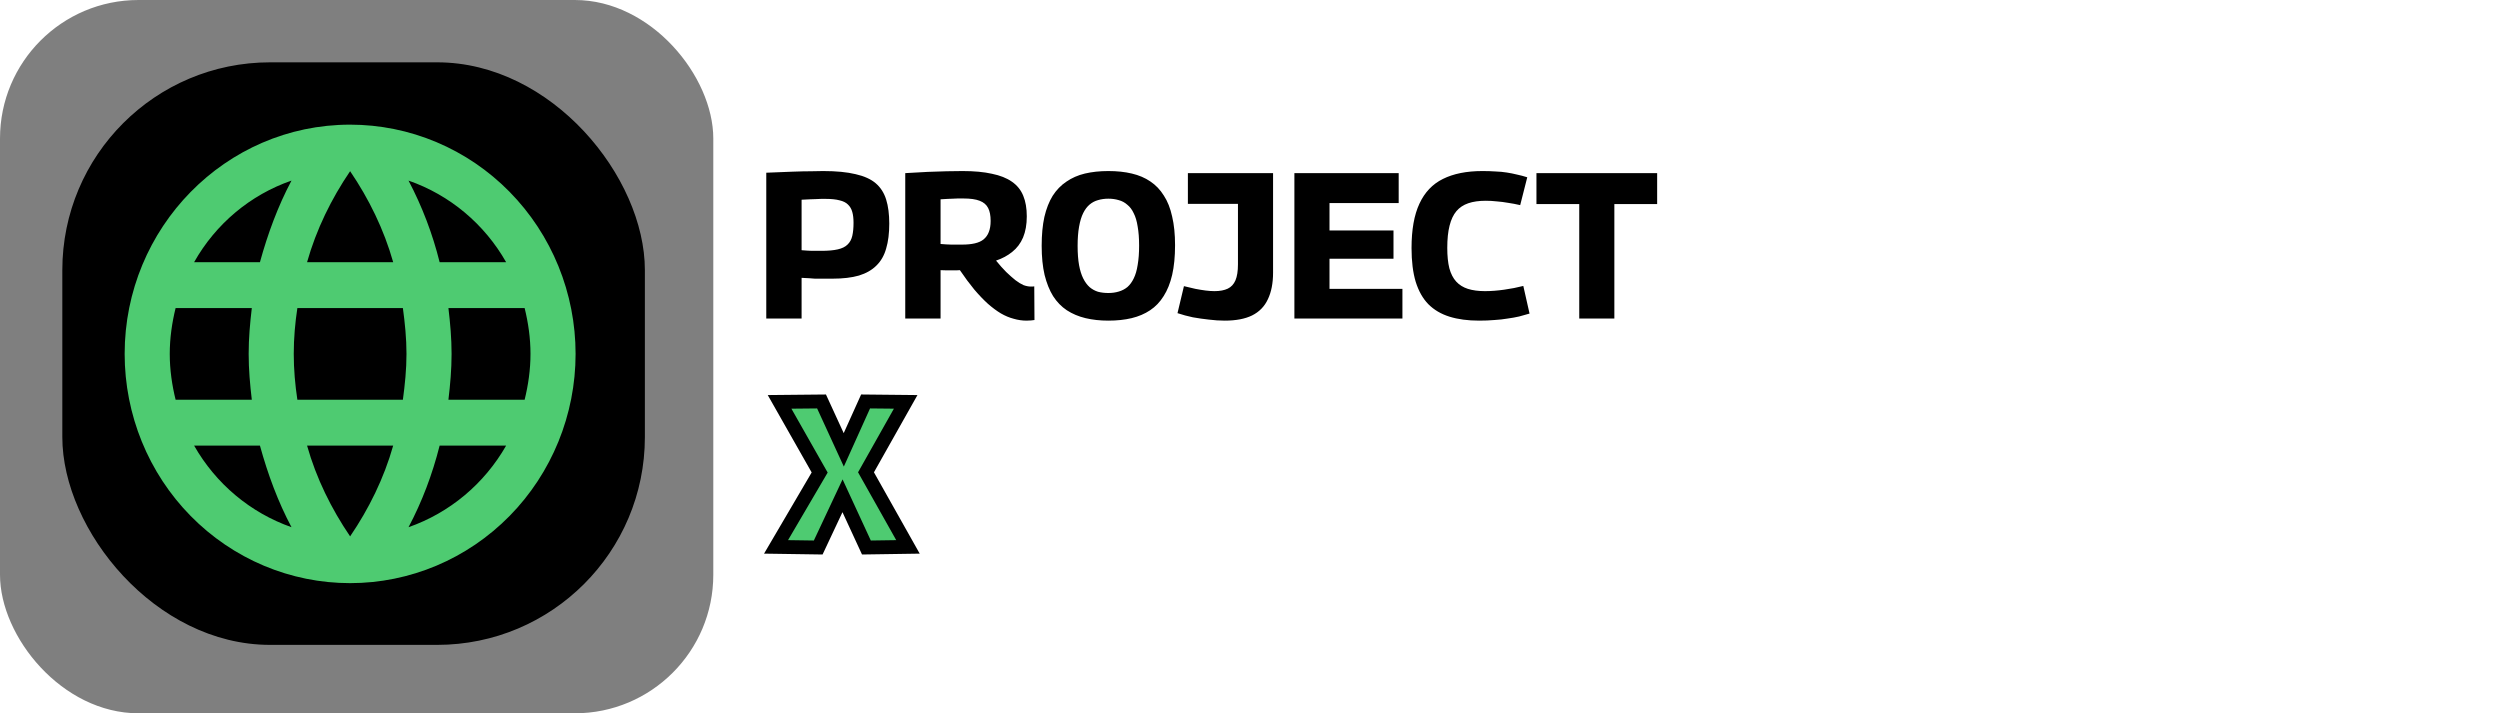 <svg width="361" height="103" viewBox="0 0 361 103" fill="none" xmlns="http://www.w3.org/2000/svg">
<rect width="103" height="103" rx="20" fill="black" fill-opacity="0.5"/>
<rect x="9" y="9" width="84.12" height="84.12" rx="30" fill="black"/>
<path d="M64.752 57.723C65.013 55.538 65.208 53.354 65.208 51.103C65.208 48.852 65.013 46.667 64.752 44.482H75.757C76.278 46.601 76.603 48.819 76.603 51.103C76.603 53.387 76.278 55.605 75.757 57.723M58.99 76.128C60.943 72.454 62.441 68.482 63.483 64.344H73.087C69.933 69.866 64.929 74.049 58.99 76.128ZM58.176 57.723H42.939C42.613 55.538 42.418 53.354 42.418 51.103C42.418 48.852 42.613 46.634 42.939 44.482H58.176C58.469 46.634 58.697 48.852 58.697 51.103C58.697 53.354 58.469 55.538 58.176 57.723ZM50.557 77.452C47.855 73.48 45.674 69.078 44.339 64.344H56.776C55.441 69.078 53.26 73.48 50.557 77.452ZM37.535 37.862H28.028C31.149 32.324 36.15 28.134 42.093 26.077C40.139 29.752 38.674 33.724 37.535 37.862ZM28.028 64.344H37.535C38.674 68.482 40.139 72.454 42.093 76.128C36.163 74.048 31.169 69.864 28.028 64.344ZM25.358 57.723C24.837 55.605 24.512 53.387 24.512 51.103C24.512 48.819 24.837 46.601 25.358 44.482H36.362C36.102 46.667 35.907 48.852 35.907 51.103C35.907 53.354 36.102 55.538 36.362 57.723M50.557 24.72C53.26 28.692 55.441 33.128 56.776 37.862H44.339C45.674 33.128 47.855 28.692 50.557 24.72ZM73.087 37.862H63.483C62.464 33.762 60.955 29.804 58.99 26.077C64.98 28.163 69.962 32.367 73.087 37.862ZM50.557 18C32.553 18 18 32.896 18 51.103C18 59.882 21.43 68.302 27.536 74.51C30.559 77.584 34.148 80.022 38.098 81.686C42.048 83.349 46.282 84.205 50.557 84.205C59.192 84.205 67.473 80.718 73.579 74.51C79.685 68.302 83.115 59.882 83.115 51.103C83.115 46.756 82.273 42.451 80.637 38.435C79.001 34.419 76.602 30.769 73.579 27.696C70.556 24.622 66.967 22.183 63.017 20.52C59.067 18.856 54.833 18 50.557 18Z" fill="#4ECB71"/>
<path d="M110.65 46V24.94C112.09 24.88 113.35 24.83 114.43 24.79C115.51 24.75 116.42 24.73 117.16 24.73C117.92 24.71 118.49 24.7 118.87 24.7C120.75 24.7 122.31 24.85 123.55 25.15C124.79 25.43 125.76 25.87 126.46 26.47C127.16 27.07 127.66 27.85 127.96 28.81C128.26 29.77 128.41 30.93 128.41 32.29C128.41 33.69 128.26 34.89 127.96 35.89C127.68 36.89 127.21 37.71 126.55 38.35C125.91 38.99 125.07 39.47 124.03 39.79C122.99 40.09 121.71 40.24 120.19 40.24C119.75 40.24 119.38 40.24 119.08 40.24C118.8 40.24 118.55 40.24 118.33 40.24C118.11 40.24 117.89 40.24 117.67 40.24C117.45 40.22 117.19 40.2 116.89 40.18C116.59 40.16 116.21 40.14 115.75 40.12V46H110.65ZM115.75 28.84V36.13C116.07 36.15 116.35 36.17 116.59 36.19C116.83 36.19 117.05 36.2 117.25 36.22C117.47 36.22 117.68 36.22 117.88 36.22C118.1 36.22 118.34 36.22 118.6 36.22C119.58 36.22 120.37 36.15 120.97 36.01C121.59 35.87 122.06 35.64 122.38 35.32C122.72 35 122.95 34.58 123.07 34.06C123.19 33.54 123.25 32.91 123.25 32.17C123.25 31.55 123.19 31.03 123.07 30.61C122.95 30.17 122.74 29.81 122.44 29.53C122.16 29.25 121.76 29.05 121.24 28.93C120.72 28.79 120.06 28.72 119.26 28.72C119 28.72 118.76 28.72 118.54 28.72C118.32 28.72 118.08 28.73 117.82 28.75C117.58 28.75 117.29 28.76 116.95 28.78C116.63 28.8 116.23 28.82 115.75 28.84ZM148.238 46.3C147.618 46.3 146.998 46.21 146.378 46.03C145.758 45.87 145.138 45.61 144.518 45.25C143.918 44.89 143.298 44.43 142.658 43.87C142.018 43.29 141.358 42.6 140.678 41.8C140.018 41 139.328 40.07 138.608 39.01C138.488 39.03 138.318 39.04 138.098 39.04C137.898 39.04 137.728 39.04 137.588 39.04C137.328 39.04 137.038 39.04 136.718 39.04C136.398 39.04 136.098 39.03 135.818 39.01V46H130.718V25C131.898 24.92 132.978 24.86 133.958 24.82C134.958 24.78 135.868 24.75 136.688 24.73C137.528 24.71 138.298 24.7 138.998 24.7C140.658 24.7 142.068 24.83 143.228 25.09C144.408 25.33 145.368 25.71 146.108 26.23C146.868 26.75 147.418 27.43 147.758 28.27C148.098 29.09 148.268 30.08 148.268 31.24C148.268 32.42 148.088 33.44 147.728 34.3C147.368 35.14 146.848 35.83 146.168 36.37C145.508 36.91 144.728 37.33 143.828 37.63C144.348 38.27 144.838 38.82 145.298 39.28C145.778 39.74 146.218 40.13 146.618 40.45C147.038 40.77 147.428 41.01 147.788 41.17C148.168 41.31 148.528 41.38 148.868 41.38C148.928 41.38 149.008 41.38 149.108 41.38C149.208 41.36 149.288 41.35 149.348 41.35L149.378 46.21C149.238 46.23 149.078 46.25 148.898 46.27C148.718 46.29 148.498 46.3 148.238 46.3ZM138.938 35.32C139.638 35.32 140.248 35.26 140.768 35.14C141.288 35.02 141.708 34.83 142.028 34.57C142.368 34.29 142.618 33.94 142.778 33.52C142.958 33.08 143.048 32.54 143.048 31.9C143.048 31.12 142.928 30.5 142.688 30.04C142.448 29.56 142.038 29.21 141.458 28.99C140.898 28.77 140.118 28.66 139.118 28.66C138.798 28.66 138.518 28.66 138.278 28.66C138.058 28.66 137.828 28.67 137.588 28.69C137.368 28.69 137.118 28.7 136.838 28.72C136.558 28.74 136.218 28.76 135.818 28.78V35.23C136.118 35.25 136.388 35.27 136.628 35.29C136.868 35.29 137.108 35.3 137.348 35.32C137.588 35.32 137.828 35.32 138.068 35.32C138.328 35.32 138.618 35.32 138.938 35.32ZM160.048 42.31C160.588 42.31 161.088 42.24 161.548 42.1C162.028 41.96 162.448 41.74 162.808 41.44C163.168 41.12 163.468 40.71 163.708 40.21C163.968 39.69 164.158 39.04 164.278 38.26C164.418 37.46 164.488 36.53 164.488 35.47C164.488 34.41 164.418 33.49 164.278 32.71C164.158 31.93 163.968 31.29 163.708 30.79C163.468 30.27 163.158 29.86 162.778 29.56C162.418 29.24 162.008 29.02 161.548 28.9C161.088 28.76 160.588 28.69 160.048 28.69C159.508 28.69 159.008 28.76 158.548 28.9C158.108 29.02 157.708 29.23 157.348 29.53C156.988 29.83 156.678 30.24 156.418 30.76C156.158 31.28 155.958 31.94 155.818 32.74C155.678 33.52 155.608 34.44 155.608 35.5C155.608 36.58 155.678 37.51 155.818 38.29C155.958 39.05 156.158 39.69 156.418 40.21C156.678 40.73 156.988 41.15 157.348 41.47C157.708 41.77 158.108 41.99 158.548 42.13C159.008 42.25 159.508 42.31 160.048 42.31ZM160.048 46.3C158.848 46.3 157.748 46.18 156.748 45.94C155.748 45.7 154.848 45.32 154.048 44.8C153.268 44.28 152.608 43.6 152.068 42.76C151.548 41.92 151.138 40.9 150.838 39.7C150.558 38.5 150.418 37.1 150.418 35.5C150.418 33.9 150.548 32.51 150.808 31.33C151.088 30.13 151.488 29.11 152.008 28.27C152.548 27.43 153.208 26.75 153.988 26.23C154.768 25.69 155.658 25.3 156.658 25.06C157.678 24.82 158.808 24.7 160.048 24.7C161.308 24.7 162.438 24.82 163.438 25.06C164.458 25.3 165.348 25.68 166.108 26.2C166.888 26.72 167.538 27.4 168.058 28.24C168.598 29.06 168.998 30.07 169.258 31.27C169.538 32.45 169.678 33.83 169.678 35.41C169.678 37.05 169.538 38.48 169.258 39.7C168.978 40.9 168.568 41.92 168.028 42.76C167.508 43.6 166.858 44.28 166.078 44.8C165.298 45.32 164.408 45.7 163.408 45.94C162.408 46.18 161.288 46.3 160.048 46.3ZM170.031 45.22L170.961 41.32C171.541 41.46 172.091 41.59 172.611 41.71C173.131 41.81 173.621 41.89 174.081 41.95C174.561 42.01 174.991 42.04 175.371 42.04C176.151 42.04 176.791 41.92 177.291 41.68C177.791 41.44 178.161 41.04 178.401 40.48C178.641 39.92 178.761 39.15 178.761 38.17V29.44H171.531V25H183.831V39.37C183.831 40.89 183.581 42.17 183.081 43.21C182.601 44.25 181.841 45.03 180.801 45.55C179.781 46.05 178.461 46.3 176.841 46.3C176.101 46.3 175.341 46.25 174.561 46.15C173.801 46.07 173.031 45.96 172.251 45.82C171.491 45.66 170.751 45.46 170.031 45.22ZM186.91 46V25H201.97V29.32H191.98V33.28H201.22V37.36H191.98V41.71H202.51V46H186.91ZM203.826 35.83C203.826 33.17 204.206 31.03 204.966 29.41C205.726 27.77 206.856 26.58 208.356 25.84C209.876 25.08 211.776 24.7 214.056 24.7C214.756 24.7 215.386 24.72 215.946 24.76C216.526 24.78 217.066 24.83 217.566 24.91C218.086 24.99 218.586 25.09 219.066 25.21C219.546 25.31 220.036 25.44 220.536 25.6L219.516 29.62C218.916 29.48 218.336 29.37 217.776 29.29C217.216 29.19 216.666 29.12 216.126 29.08C215.606 29.02 215.076 28.99 214.536 28.99C213.556 28.99 212.716 29.11 212.016 29.35C211.316 29.59 210.746 29.97 210.306 30.49C209.866 31.01 209.536 31.71 209.316 32.59C209.096 33.45 208.986 34.52 208.986 35.8C208.986 36.96 209.086 37.94 209.286 38.74C209.506 39.54 209.836 40.18 210.276 40.66C210.716 41.14 211.276 41.49 211.956 41.71C212.656 41.93 213.476 42.04 214.416 42.04C215.296 42.04 216.226 41.97 217.206 41.83C218.206 41.69 219.126 41.51 219.966 41.29L220.866 45.28C220.386 45.42 219.886 45.56 219.366 45.7C218.846 45.82 218.286 45.92 217.686 46C217.106 46.1 216.476 46.17 215.796 46.21C215.116 46.27 214.376 46.3 213.576 46.3C211.956 46.3 210.536 46.11 209.316 45.73C208.096 45.35 207.076 44.75 206.256 43.93C205.456 43.11 204.846 42.03 204.426 40.69C204.026 39.35 203.826 37.73 203.826 35.83ZM239.293 29.47H233.113V46H228.043V29.47H221.863V25H239.293V29.47Z" fill="black"/>
<path d="M112.06 78.97L118.36 68.23L112.57 58.03L118.63 57.97L121.84 64.96L124.99 57.97L130.78 58.03L125.05 68.2L131.11 78.97L125.11 79.06L121.66 71.59L118.15 79.06L112.06 78.97Z" fill="#4ECB71"/>
<path d="M112.06 78.97L111.197 78.464L110.329 79.945L112.045 79.97L112.06 78.97ZM118.36 68.23L119.223 68.736L119.515 68.238L119.23 67.736L118.36 68.23ZM112.57 58.03L112.56 57.03L110.862 57.047L111.7 58.524L112.57 58.03ZM118.63 57.97L119.539 57.553L119.268 56.964L118.62 56.97L118.63 57.97ZM121.84 64.96L120.931 65.377L121.849 67.375L122.752 65.371L121.84 64.96ZM124.99 57.97L125 56.97L124.347 56.963L124.078 57.559L124.99 57.97ZM130.78 58.03L131.651 58.521L132.481 57.048L130.79 57.03L130.78 58.03ZM125.05 68.2L124.179 67.709L123.902 68.2L124.178 68.69L125.05 68.2ZM131.11 78.97L131.125 79.97L132.806 79.945L131.982 78.48L131.11 78.97ZM125.11 79.06L124.202 79.479L124.475 80.07L125.125 80.06L125.11 79.06ZM121.66 71.59L122.568 71.171L121.668 69.222L120.755 71.165L121.66 71.59ZM118.15 79.06L118.135 80.06L118.781 80.069L119.055 79.485L118.15 79.06ZM112.923 79.476L119.223 68.736L117.497 67.724L111.197 78.464L112.923 79.476ZM119.23 67.736L113.44 57.536L111.7 58.524L117.49 68.724L119.23 67.736ZM112.58 59.03L118.64 58.97L118.62 56.97L112.56 57.03L112.58 59.03ZM117.721 58.387L120.931 65.377L122.749 64.543L119.539 57.553L117.721 58.387ZM122.752 65.371L125.902 58.381L124.078 57.559L120.928 64.549L122.752 65.371ZM124.98 58.97L130.77 59.03L130.79 57.03L125 56.97L124.98 58.97ZM129.909 57.539L124.179 67.709L125.921 68.691L131.651 58.521L129.909 57.539ZM124.178 68.69L130.238 79.46L131.982 78.48L125.922 67.71L124.178 68.69ZM131.095 77.97L125.095 78.06L125.125 80.06L131.125 79.97L131.095 77.97ZM126.018 78.641L122.568 71.171L120.752 72.009L124.202 79.479L126.018 78.641ZM120.755 71.165L117.245 78.635L119.055 79.485L122.565 72.015L120.755 71.165ZM118.165 78.06L112.075 77.97L112.045 79.97L118.135 80.06L118.165 78.06Z" fill="black"/>
</svg>
